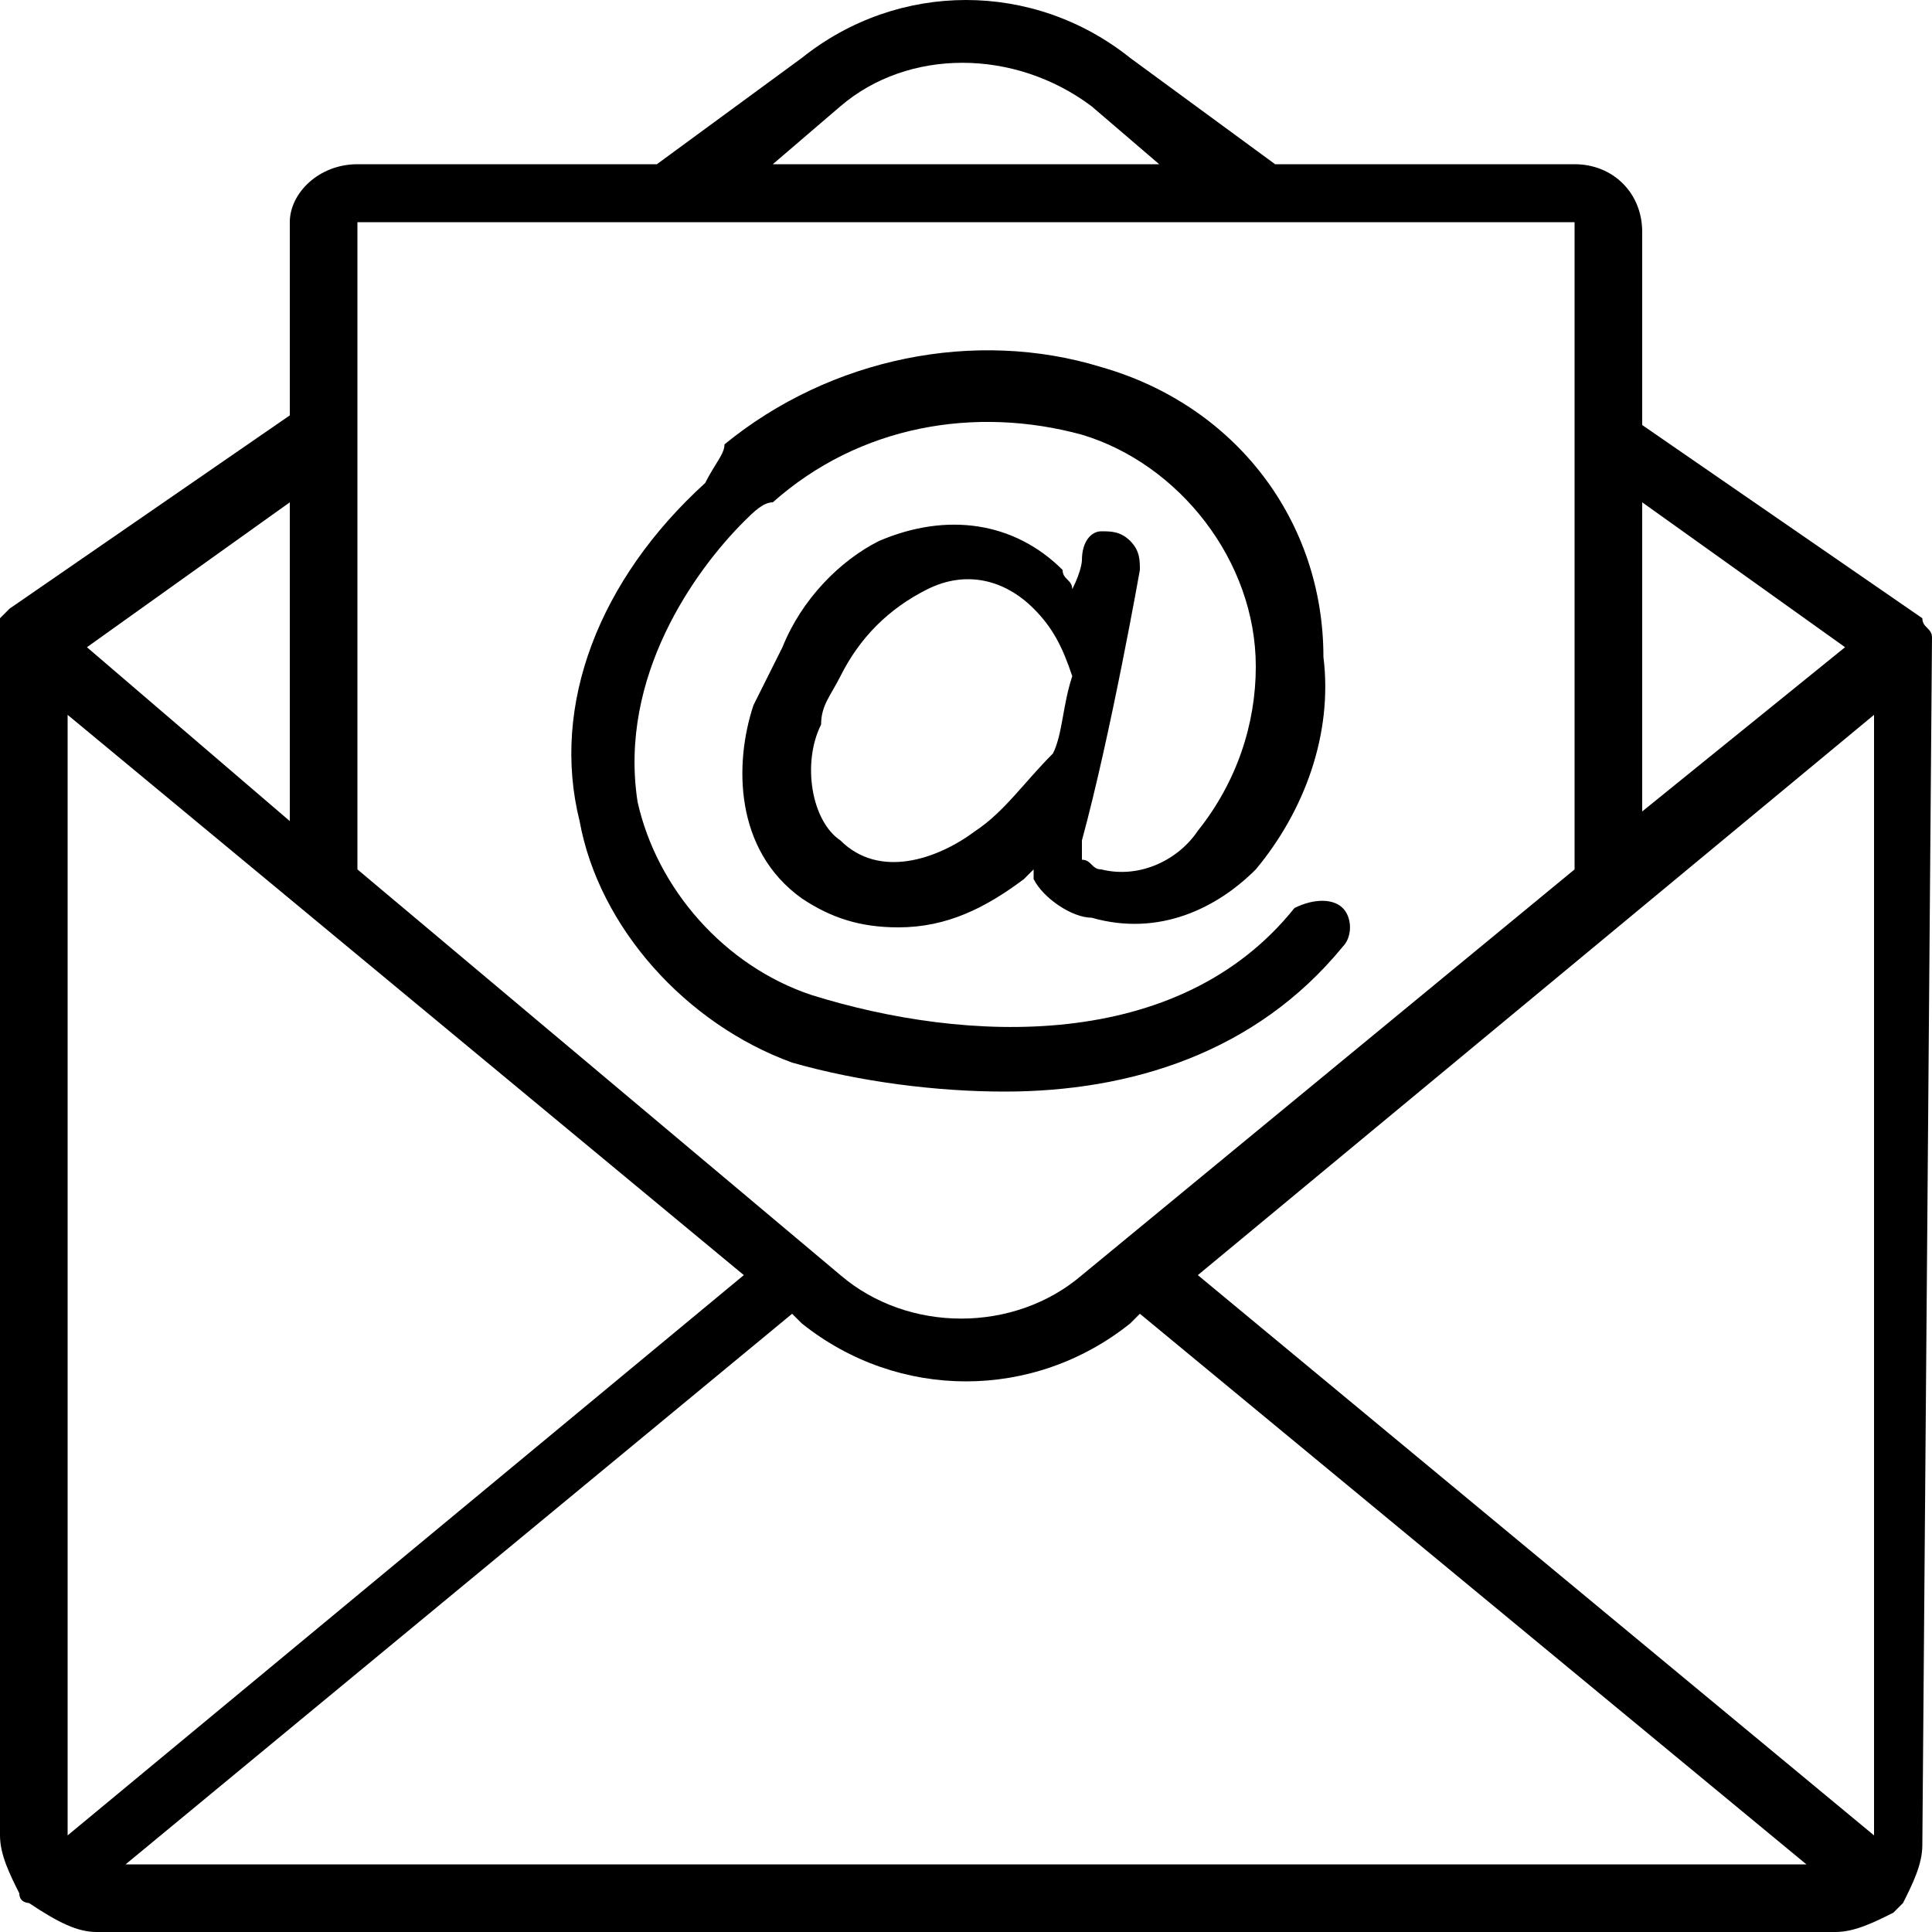 <?xml version="1.0" encoding="utf-8"?>
<!-- Generator: Adobe Illustrator 23.0.0, SVG Export Plug-In . SVG Version: 6.00 Build 0)  -->
<svg version="1.1" id="Layer_1" xmlns="http://www.w3.org/2000/svg" xmlns:xlink="http://www.w3.org/1999/xlink" x="0px" y="0px"
	 viewBox="0 0 20 20" style="enable-background:new 0 0 20 20;" xml:space="preserve">
<style type="text/css">
	.st0{fill:none;}
</style>
<g>
	<polygon class="st0" points="19.1,6.7 17,5.2 17,8.4 	"/>
	<path class="st0" d="M11,7C11,7,11,6.9,11,7c-0.1-0.3-0.2-0.5-0.4-0.7C10.3,6,9.9,5.9,9.5,6.1C9.1,6.3,8.8,6.6,8.6,7
		C8.6,7.2,8.5,7.3,8.5,7.5c-0.1,0.4-0.1,1,0.3,1.3c0.4,0.3,1,0.2,1.4-0.1c0.3-0.2,0.5-0.5,0.7-0.8C10.9,7.5,10.9,7.2,11,7z"/>
	<path class="st0" d="M11.3,1.1c-0.7-0.6-1.8-0.6-2.6,0L8,1.7H12L11.3,1.1z"/>
	<polygon class="st0" points="12.4,13.2 19.3,19 19.3,7.4 	"/>
	<polygon class="st0" points="3,5.2 0.9,6.7 3,8.4 	"/>
	<path class="st0" d="M11.7,13.7c-1,0.8-2.4,0.8-3.4,0l-0.1-0.1l-6.9,5.7h17.5l-6.9-5.7L11.7,13.7z"/>
	<polygon class="st0" points="0.7,7.4 0.7,19 7.6,13.2 	"/>
	<path class="st0" d="M8.7,13.2c0.7,0.6,1.8,0.6,2.5,0L16.3,9V2.3c0,0,0,0,0,0H3.7c0,0,0,0,0,0l0,6.7L8.7,13.2z M7.3,5
		c0.1-0.1,0.2-0.2,0.4-0.3c1.1-0.9,2.5-1.2,3.9-0.8c1.3,0.4,2.2,1.6,2.3,3c0,0.8-0.2,1.6-0.7,2.2c-0.4,0.5-1,0.7-1.6,0.6
		c-0.3-0.1-0.5-0.2-0.6-0.4c0,0,0-0.1,0-0.1c0,0-0.1,0.1-0.1,0.1c-0.4,0.3-0.8,0.5-1.3,0.5c-0.4,0-0.7-0.1-1-0.3
		c-0.6-0.5-0.7-1.4-0.5-2C7.9,7.1,8,6.9,8.1,6.7c0.3-0.5,0.6-0.9,1.1-1.2c0.6-0.3,1.4-0.2,1.9,0.3c0,0.1,0.1,0.1,0.1,0.2
		c0-0.2,0.1-0.3,0.1-0.3c0-0.1,0.1-0.2,0.2-0.3c0.1,0,0.2,0,0.3,0.1c0.1,0.1,0.1,0.2,0.1,0.3c0,0.1-0.3,1.7-0.6,2.8
		c0,0.1,0,0.1,0,0.2c0,0.1,0.1,0.1,0.2,0.1c0.4,0.1,0.8-0.1,1-0.4c0.4-0.5,0.6-1.1,0.6-1.7c0-1.1-0.7-2-1.8-2.4
		c-1.1-0.3-2.3,0-3.2,0.7C7.9,5.2,7.8,5.3,7.7,5.4C7.2,5.9,6.4,7,6.7,8.3c0.2,0.9,0.9,1.7,1.8,2c1.6,0.5,3.8,0.6,5-0.9
		c0.1-0.1,0.3-0.2,0.5,0C14,9.5,14,9.7,13.9,9.9c-0.9,1.1-2.2,1.5-3.5,1.5c-0.7,0-1.5-0.1-2.2-0.3c-1.1-0.4-2-1.3-2.2-2.5
		C5.7,7.3,6.2,6,7.3,5z"/>
	<path d="M8.2,11c0.7,0.2,1.5,0.3,2.2,0.3c1.3,0,2.6-0.4,3.5-1.5C14,9.7,14,9.5,13.9,9.4c-0.1-0.1-0.3-0.1-0.5,0
		c-1.2,1.5-3.4,1.4-5,0.9c-0.9-0.3-1.6-1.1-1.8-2C6.4,7,7.2,5.9,7.7,5.4C7.8,5.3,7.9,5.2,8,5.2c0.9-0.8,2.1-1,3.2-0.7
		c1,0.3,1.8,1.3,1.8,2.4c0,0.6-0.2,1.2-0.6,1.7c-0.2,0.3-0.6,0.5-1,0.4c-0.1,0-0.1-0.1-0.2-0.1c0-0.1,0-0.1,0-0.2
		c0.3-1.1,0.6-2.8,0.6-2.8c0-0.1,0-0.2-0.1-0.3c-0.1-0.1-0.2-0.1-0.3-0.1c-0.1,0-0.2,0.1-0.2,0.3c0,0,0,0.1-0.1,0.3
		c0-0.1-0.1-0.1-0.1-0.2c-0.5-0.5-1.2-0.6-1.9-0.3C8.7,5.8,8.3,6.2,8.1,6.7C8,6.9,7.9,7.1,7.8,7.3c-0.2,0.6-0.2,1.5,0.5,2
		c0.3,0.2,0.6,0.3,1,0.3c0.5,0,0.9-0.2,1.3-0.5c0,0,0.1-0.1,0.1-0.1c0,0,0,0.1,0,0.1c0.1,0.2,0.4,0.4,0.6,0.4C12,9.7,12.6,9.4,13,9
		c0.5-0.6,0.8-1.4,0.7-2.2c0-1.4-0.9-2.6-2.3-3c-1.3-0.4-2.8-0.1-3.9,0.8C7.5,4.7,7.4,4.8,7.3,5C6.2,6,5.7,7.3,6,8.5
		C6.2,9.6,7.1,10.6,8.2,11z M10.1,8.6c-0.4,0.3-1,0.5-1.4,0.1C8.4,8.5,8.3,7.9,8.5,7.5c0-0.2,0.1-0.3,0.2-0.5
		c0.2-0.4,0.5-0.7,0.9-0.9c0.4-0.2,0.8-0.1,1.1,0.2c0.2,0.2,0.3,0.4,0.4,0.7c0,0,0,0,0,0c-0.1,0.3-0.1,0.6-0.2,0.8
		C10.6,8.1,10.4,8.4,10.1,8.6z"/>
	<path d="M20,6.6C20,6.6,20,6.6,20,6.6c0-0.1-0.1-0.1-0.1-0.2c0,0,0,0,0,0l-2.9-2v-2c0-0.4-0.3-0.7-0.7-0.7h-3.1l-1.5-1.1
		C11.2,0.2,10.6,0,10,0h0C9.4,0,8.8,0.2,8.3,0.6L6.8,1.7H3.7C3.3,1.7,3,2,3,2.3v2l-2.9,2c0,0,0,0,0,0c0,0-0.1,0.1-0.1,0.1
		c0,0,0,0.1,0,0.1c0,0,0,0,0,0.1V19c0,0.2,0.1,0.4,0.2,0.6c0,0,0,0,0,0c0,0.1,0.1,0.1,0.1,0.1c0,0,0,0,0,0C0.6,19.9,0.8,20,1,20h18
		c0.2,0,0.4-0.1,0.6-0.2c0,0,0,0,0,0c0,0,0.1-0.1,0.1-0.1c0,0,0,0,0,0c0.1-0.2,0.2-0.4,0.2-0.6L20,6.6C20,6.6,20,6.6,20,6.6z
		 M12.4,13.2l7-5.8V19L12.4,13.2z M19.1,6.7L17,8.4V5.2L19.1,6.7z M8.7,1.1c0.7-0.6,1.8-0.6,2.6,0L12,1.7H8L8.7,1.1z M3.7,2.3h12.6
		c0,0,0,0,0,0V9l-5.1,4.2c-0.7,0.6-1.8,0.6-2.5,0L3.7,9L3.7,2.3C3.7,2.3,3.7,2.3,3.7,2.3z M0.7,19V7.4l7,5.8L0.7,19z M3,5.2v3.3
		L0.9,6.7L3,5.2z M1.3,19.3l6.9-5.7l0.1,0.1c1,0.8,2.4,0.8,3.4,0l0.1-0.1l6.9,5.7H1.3z"/>
</g>
</svg>
